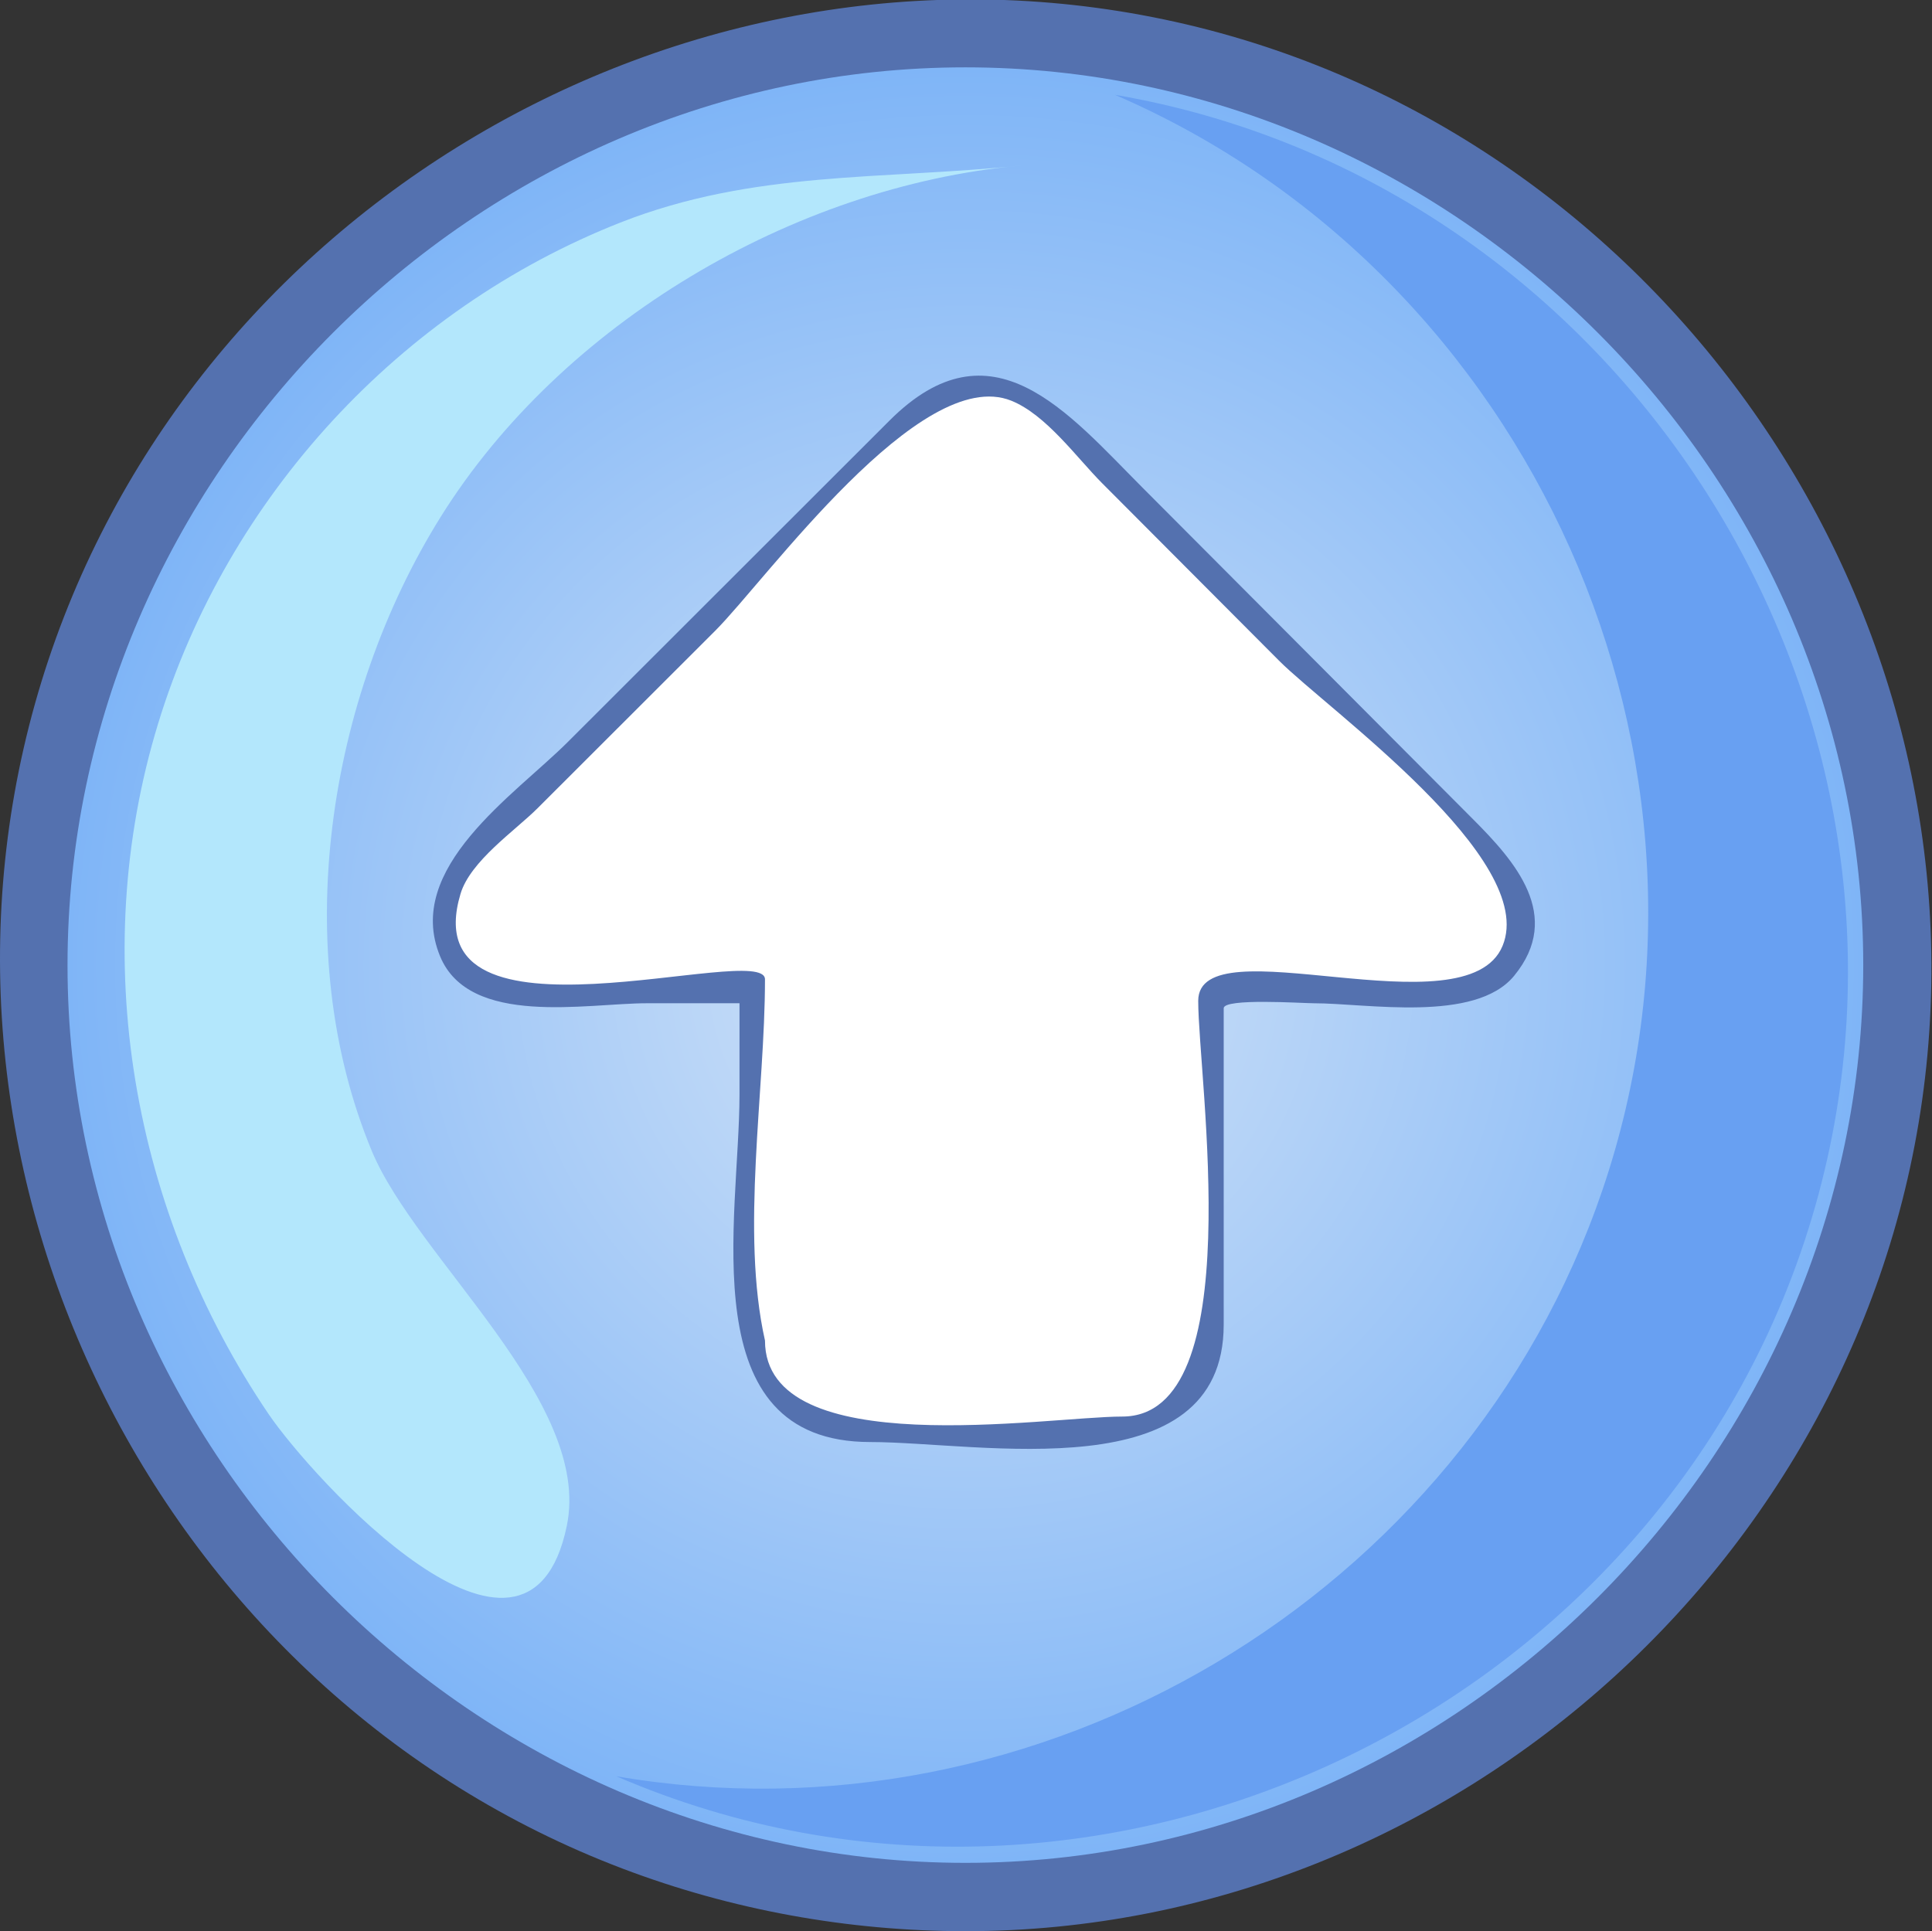 <?xml version="1.0" encoding="UTF-8"?>
<svg enable-background="new 0 0 137.829 137.787" viewBox="0 0 137.829 137.787" xmlns="http://www.w3.org/2000/svg">
 <rect x="0" y="0" width="137.829" height="137.787" fill="#333333" stroke="none"/>
 <defs>
  <radialGradient id="a" cx="68.929" cy="68.87" r="64.054" gradientUnits="userSpaceOnUse">
   <stop stop-color="#d4e4f7" offset="0"/>
   <stop stop-color="#7fb5f7" offset="1"/>
  </radialGradient>
 </defs>
  <g transform="translate(0,137.787) rotate(-90)">
 <path d="m0 68.871c0 35.113 27.543 65.416 62.537 68.633 35.007 3.221 67.765-21.396 74.17-56.017 6.402-34.611-15.202-69.478-49.123-78.99-33.933-9.515-70.598 8.96-83.112 41.899-2.965 7.801-4.472 16.13-4.472 24.475" fill="#5471af"/>
 <path d="m4.875 68.871c0 34.907 29.146 64.053 64.053 64.053s64.054-29.146 64.054-64.053-29.146-64.054-64.054-64.054-64.053 29.146-64.053 64.054" fill="url(#a)"/>
 <path d="m11.052 43.973c-5.174 30.165 12.842 60.467 41.812 70.339 30.729 10.469 65.307-5.005 78.158-34.77-6.176 36.021-43.212 59.701-78.5 50.178-36.435-9.833-56.487-51.005-41.47-85.747" fill="#68a0f2"/>
 <path d="m28.922,40.437c8.858,1.832 19.056-10.717 26.738-13.909 14.351-5.965 32.277-3.196 45.275,4.927 13.751,8.592 23.531,25.095 25.036,41.294 .004.046.004.055 0,.024-1.016-9.81-.33-19.031-4.062-28.514-6.192-15.718-19.578-28.025-35.72-32.97-16.685-5.112-34.933-1.859-49.307,7.882-4.439,3.01-21.528,18.456-7.96,21.266" fill="#b3e7fc"/>
 <path d="m67.116,36.008v13.08c0,5.161.329,4.577-4.778,4.577-6.6,0-26.529-3.627-26.529,6.891 0,6.53-3.526,25.835 6.788,25.835 2.956,0 24.519-.711 24.519.658v15.12c0,4.621 4.771,9.062 8.994,4.851l19.422-19.356c4.023-4.011 19.877-15.262 13.126-22.041-4.942-6.745-12.517-12.528-18.417-18.431l-12.142-12.151c-2.803-2.807-10.983-5.902-10.983.967" fill="#fff"/>
 <path d="m69.556,31.397c-5.067,2.091-3.349,10.466-3.349,14.758v6.601h-6.507c-8.849,0-24.8-3.505-24.8,9.325 0,7.842-3.53,25.218 8.38,25.218h16.417 6.154c.737,0 .355,5.618.355,6.438 0,3.759-1.422,11.505 1.957,14.28 4.292,3.524 8.198.035 11.159-2.916l23.639-23.561c5.424-5.406 12.105-10.791 4.822-18.079-7.646-7.652-15.292-15.305-22.939-22.957-3.79-3.795-8.988-11.714-15.288-9.107m-32.838,48.662c0-5.372-3.329-25.485 5.424-25.485 7.778-1.747 17.765,0 25.771,0 2.799,0-5.695-25.249 6.098-21.721 2.343.701 4.5,3.885 6.11,5.497l12.659,12.67c3.661,3.663 19.029,14.639 16.418,21.124-1.003,2.493-4.069,4.67-5.884,6.479l-12.657,12.616c-3.491,3.478-14.159,18.52-20.357,15.954-6.246-2.589 1.604-21.712-3.924-21.712-5.572.001-29.658,3.699-29.658-5.422" fill="#5471af"/>
 </g>
</svg>
